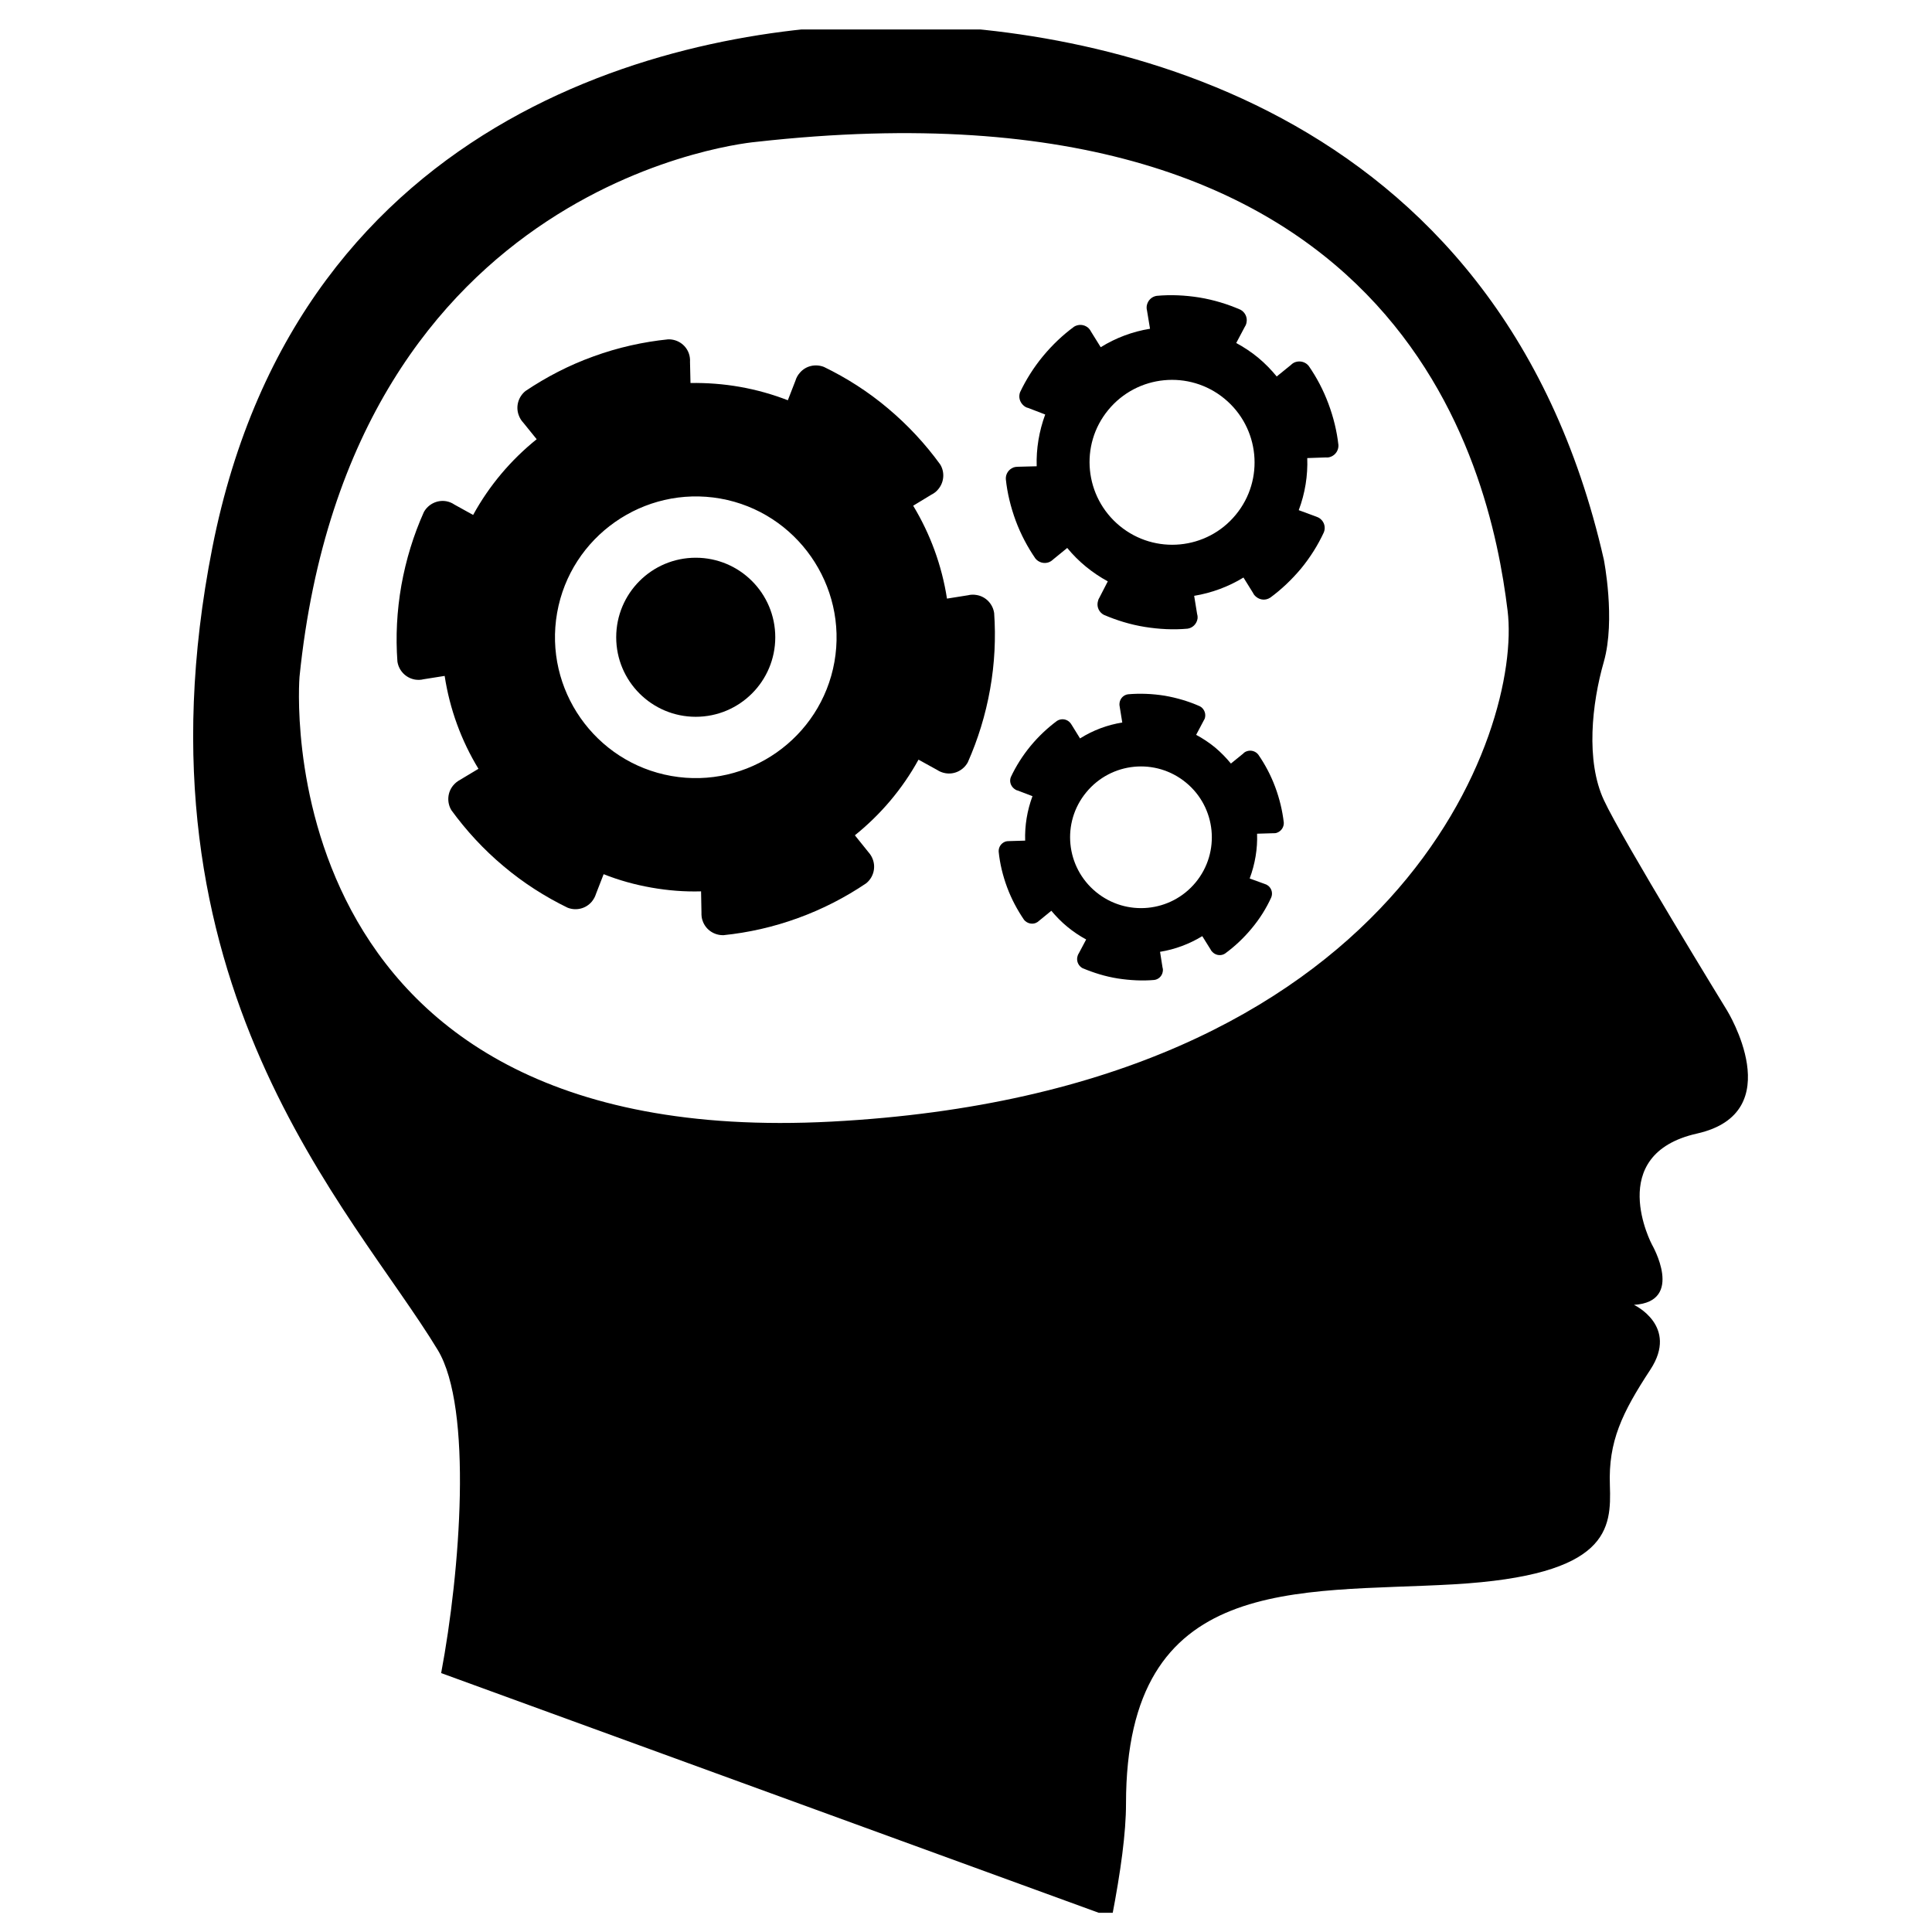<svg xmlns="http://www.w3.org/2000/svg" version="1.1" xmlns:xlink="http://www.w3.org/1999/xlink" xmlns:svgjs="http://svgjs.dev/svgjs" width="128" height="128" viewBox="0 0 128 128"><g transform="matrix(0.805,0,0,0.805,12.782,1.952)"><svg viewBox="0 0 78 95" data-background-color="#efefef" preserveAspectRatio="xMidYMid meet" height="155" width="128" xmlns="http://www.w3.org/2000/svg" xmlns:xlink="http://www.w3.org/1999/xlink"><g id="tight-bounds" transform="matrix(1,0,0,1,-0.214,-0.24)"><svg viewBox="0 0 78.428 95.481" height="95.481" width="78.428"><g><svg viewBox="0 0 78.428 95.481" height="95.481" width="78.428"><g><svg viewBox="0 0 78.428 95.481" height="95.481" width="78.428"><g id="textblocktransform"><svg viewBox="0 0 78.428 95.481" height="95.481" width="78.428" id="textblock"><g><svg viewBox="0 0 78.428 95.481" height="95.481" width="78.428"><g><svg viewBox="0 0 78.428 95.481" height="95.481" width="78.428"><g><svg xmlns="http://www.w3.org/2000/svg" xmlns:xlink="http://www.w3.org/1999/xlink" version="1.1" x="0" y="0" viewBox="2.226 0 19.549 23.8" style="enable-background:new 0 0 24 24;" xml:space="preserve" height="95.481" width="78.428" class="icon-icon-0" data-fill-palette-color="accent" id="icon-0"><g fill="#9b4d4d" data-fill-palette-color="accent"><path d="M21.512 12.394c0 0-1.322-2.154-1.549-2.646-0.228-0.491-0.152-1.209 0-1.738 0.15-0.529 0-1.285 0-1.285C18.64 0.907 13.501 0 10.969 0S3.563 1.02 2.467 6.575c-1.082 5.485 1.765 8.323 2.834 10.088 0.443 0.732 0.283 2.79 0.043 4.063l8.433 3.074c0.113-0.588 0.178-1.066 0.178-1.431 0-2.91 2.154-2.646 4.119-2.759s1.983-0.699 1.965-1.247c-0.02-0.548 0.151-0.907 0.51-1.454 0.359-0.549-0.207-0.813-0.207-0.813 0.642-0.039 0.227-0.756 0.227-0.756s-0.604-1.135 0.566-1.398C22.306 13.679 21.512 12.394 21.512 12.394zM10.251 13.792C3.072 14.17 3.563 8.2 3.563 8.2c0.643-6.311 5.744-6.727 5.744-6.727 8.086-0.906 9.22 4.043 9.446 5.895C18.935 8.849 17.431 13.414 10.251 13.792z" fill="#000000" data-fill-palette-color="accent"></path><path d="M12.297 7.397c-0.016-0.111-0.102-0.206-0.219-0.226-0.038-0.007-0.075-0.006-0.11 0.003l-0.264 0.042c-0.065-0.419-0.211-0.814-0.425-1.168l0.229-0.139c0.034-0.017 0.063-0.039 0.086-0.068 0.077-0.091 0.083-0.219 0.024-0.313-0.185-0.255-0.404-0.492-0.655-0.703-0.251-0.212-0.523-0.385-0.806-0.522-0.105-0.041-0.229-0.016-0.305 0.076C9.827 4.407 9.809 4.441 9.799 4.475L9.703 4.722C9.512 4.648 9.311 4.591 9.102 4.554 8.893 4.517 8.684 4.502 8.479 4.505L8.473 4.241c0.002-0.036-0.002-0.073-0.015-0.109C8.417 4.02 8.312 3.954 8.199 3.956 7.884 3.988 7.569 4.058 7.261 4.17 6.952 4.281 6.666 4.43 6.404 4.606c-0.087 0.07-0.126 0.191-0.085 0.303 0.013 0.036 0.032 0.068 0.057 0.094l0.169 0.209C6.223 5.471 5.95 5.792 5.746 6.164l-0.235-0.13C5.48 6.013 5.447 5.999 5.41 5.992 5.292 5.971 5.179 6.031 5.126 6.129 4.997 6.417 4.902 6.725 4.844 7.048c-0.057 0.324-0.073 0.646-0.05 0.959 0.016 0.112 0.103 0.206 0.22 0.227C5.051 8.24 5.088 8.239 5.123 8.23l0.265-0.042c0.064 0.419 0.21 0.815 0.425 1.168l-0.23 0.138C5.55 9.512 5.521 9.534 5.497 9.563 5.42 9.654 5.415 9.782 5.473 9.877c0.185 0.254 0.403 0.492 0.655 0.703 0.25 0.211 0.522 0.384 0.805 0.522 0.105 0.042 0.229 0.015 0.306-0.077 0.024-0.03 0.042-0.063 0.052-0.097l0.096-0.247c0.191 0.076 0.392 0.132 0.602 0.169 0.21 0.037 0.418 0.053 0.623 0.047l0.005 0.265c-0.001 0.037 0.002 0.075 0.016 0.109 0.04 0.112 0.147 0.179 0.26 0.177 0.313-0.032 0.627-0.102 0.937-0.215 0.309-0.112 0.595-0.26 0.856-0.436 0.088-0.069 0.127-0.191 0.085-0.303-0.013-0.036-0.033-0.066-0.058-0.094l-0.167-0.208c0.322-0.259 0.596-0.58 0.8-0.951l0.234 0.129c0.03 0.02 0.064 0.034 0.103 0.041 0.116 0.021 0.229-0.038 0.283-0.137 0.127-0.287 0.223-0.595 0.28-0.918 0.058-0.325 0.073-0.647 0.051-0.961V7.397zM10.289 8.011c-0.17 0.96-1.09 1.605-2.051 1.435-0.961-0.17-1.605-1.09-1.436-2.051s1.091-1.606 2.052-1.437C9.814 6.128 10.458 7.051 10.289 8.011z" fill="#000000" data-fill-palette-color="accent"></path><polygon points="6.934,11.104 6.933,11.103 6.933,11.103  " fill="#000000" data-fill-palette-color="accent"></polygon><polygon points="8.894,11.45 8.893,11.449 8.892,11.449  " fill="#000000" data-fill-palette-color="accent"></polygon><circle cx="8.545" cy="7.702" r="1.0" fill="#000000" data-fill-palette-color="accent"></circle><path d="M16.252 4.29c-0.039-0.049-0.107-0.069-0.17-0.047-0.021 0.008-0.037 0.019-0.052 0.034l-0.18 0.146c-0.068-0.083-0.146-0.164-0.233-0.236-0.088-0.073-0.181-0.133-0.276-0.185l0.108-0.204c0.012-0.018 0.019-0.036 0.022-0.058 0.012-0.064-0.022-0.128-0.078-0.157-0.161-0.07-0.334-0.123-0.515-0.153-0.182-0.029-0.361-0.037-0.536-0.021-0.063 0.009-0.114 0.057-0.126 0.124-0.003 0.021-0.002 0.042 0.003 0.06l0.038 0.23c-0.218 0.035-0.428 0.113-0.62 0.232l-0.123-0.198c-0.009-0.018-0.021-0.034-0.037-0.048-0.053-0.043-0.122-0.045-0.177-0.011h0.001c-0.142 0.104-0.272 0.228-0.39 0.37-0.117 0.142-0.213 0.295-0.288 0.453-0.022 0.059-0.005 0.126 0.046 0.169 0.016 0.013 0.033 0.024 0.054 0.028l0.216 0.083c-0.077 0.21-0.114 0.431-0.107 0.651l-0.231 0.006c-0.02 0-0.04 0.002-0.061 0.009-0.062 0.024-0.1 0.084-0.096 0.147 0.018 0.175 0.061 0.35 0.124 0.522 0.064 0.172 0.149 0.332 0.248 0.476 0.04 0.049 0.108 0.07 0.171 0.046 0.018-0.008 0.036-0.019 0.05-0.033l0.179-0.146c0.069 0.084 0.147 0.163 0.235 0.235 0.088 0.072 0.181 0.134 0.275 0.185L13.62 7.205c-0.011 0.017-0.018 0.038-0.021 0.057C13.587 7.328 13.62 7.39 13.676 7.42c0.161 0.069 0.334 0.123 0.516 0.152 0.181 0.029 0.361 0.038 0.537 0.022 0.062-0.009 0.113-0.057 0.125-0.123 0.003-0.021 0.001-0.042-0.005-0.062l-0.037-0.228c0.217-0.036 0.429-0.113 0.62-0.23l0.121 0.195c0.009 0.02 0.023 0.035 0.039 0.048 0.051 0.042 0.121 0.046 0.174 0.011v0.001c0.142-0.104 0.273-0.228 0.391-0.369 0.117-0.143 0.212-0.295 0.286-0.455 0.023-0.058 0.008-0.127-0.044-0.169-0.016-0.013-0.034-0.022-0.055-0.029l-0.217-0.08c0.08-0.213 0.115-0.435 0.107-0.655l0.233-0.008c0.021 0.002 0.041 0 0.061-0.008 0.063-0.023 0.101-0.084 0.098-0.147-0.019-0.173-0.062-0.35-0.126-0.521C16.436 4.593 16.352 4.434 16.252 4.29zM15.335 6.162c-0.363 0.442-1.017 0.504-1.459 0.14-0.442-0.364-0.508-1.017-0.144-1.458 0.364-0.443 1.019-0.506 1.461-0.142S15.7 5.72 15.335 6.162z" fill="#000000" data-fill-palette-color="accent"></path><path d="M15.618 9.177c-0.034-0.043-0.093-0.061-0.146-0.041-0.018 0.006-0.031 0.015-0.044 0.029l-0.154 0.125c-0.059-0.072-0.126-0.141-0.2-0.203-0.076-0.062-0.155-0.114-0.237-0.158l0.093-0.176c0.01-0.015 0.017-0.03 0.02-0.049 0.009-0.056-0.02-0.111-0.068-0.135-0.138-0.061-0.285-0.105-0.44-0.132-0.156-0.025-0.312-0.031-0.461-0.018-0.054 0.007-0.098 0.049-0.107 0.106-0.003 0.018-0.002 0.036 0.002 0.051l0.032 0.198c-0.188 0.03-0.367 0.097-0.531 0.2l-0.105-0.17c-0.009-0.016-0.02-0.03-0.033-0.041-0.045-0.037-0.105-0.039-0.151-0.01v0c-0.12 0.089-0.233 0.195-0.334 0.317-0.1 0.122-0.183 0.253-0.247 0.39-0.02 0.05-0.005 0.108 0.04 0.145 0.014 0.011 0.028 0.021 0.046 0.024l0.186 0.071c-0.067 0.18-0.098 0.37-0.092 0.559l-0.199 0.006c-0.017 0-0.034 0.001-0.052 0.007-0.054 0.021-0.085 0.072-0.082 0.126 0.015 0.149 0.051 0.3 0.106 0.448 0.055 0.148 0.128 0.284 0.213 0.409 0.035 0.042 0.093 0.06 0.146 0.04 0.017-0.007 0.032-0.017 0.044-0.029l0.153-0.125c0.06 0.071 0.126 0.14 0.202 0.202 0.075 0.062 0.155 0.115 0.236 0.159l-0.093 0.175c-0.01 0.015-0.016 0.032-0.019 0.049-0.01 0.057 0.019 0.11 0.065 0.136 0.14 0.059 0.287 0.105 0.443 0.13 0.156 0.024 0.311 0.032 0.46 0.019 0.054-0.007 0.099-0.049 0.107-0.105 0.004-0.019 0.002-0.036-0.003-0.053l-0.031-0.196c0.186-0.03 0.367-0.097 0.531-0.197l0.104 0.167c0.008 0.018 0.021 0.03 0.034 0.042 0.043 0.036 0.104 0.039 0.148 0.01 0.122-0.089 0.235-0.195 0.335-0.316 0.102-0.122 0.184-0.253 0.246-0.39 0.021-0.05 0.007-0.11-0.037-0.146-0.014-0.011-0.029-0.019-0.047-0.024l-0.187-0.068c0.068-0.183 0.1-0.374 0.093-0.563l0.199-0.006c0.019 0.001 0.036 0 0.053-0.007 0.054-0.02 0.086-0.072 0.084-0.126-0.017-0.149-0.053-0.3-0.108-0.448C15.776 9.437 15.703 9.3 15.618 9.177zM14.831 10.784c-0.313 0.379-0.873 0.433-1.253 0.121-0.381-0.313-0.436-0.874-0.123-1.253 0.313-0.381 0.874-0.436 1.255-0.122C15.089 9.842 15.144 10.404 14.831 10.784z" fill="#000000" data-fill-palette-color="accent"></path><polygon points="15.201,11.68 15.2,11.68 15.2,11.681  " fill="#000000" data-fill-palette-color="accent"></polygon></g></svg></g></svg></g></svg></g></svg></g></svg></g></svg></g><defs></defs></svg><rect width="78.428" height="95.481" fill="none" stroke="none" visibility="hidden"></rect></g></svg></g></svg>